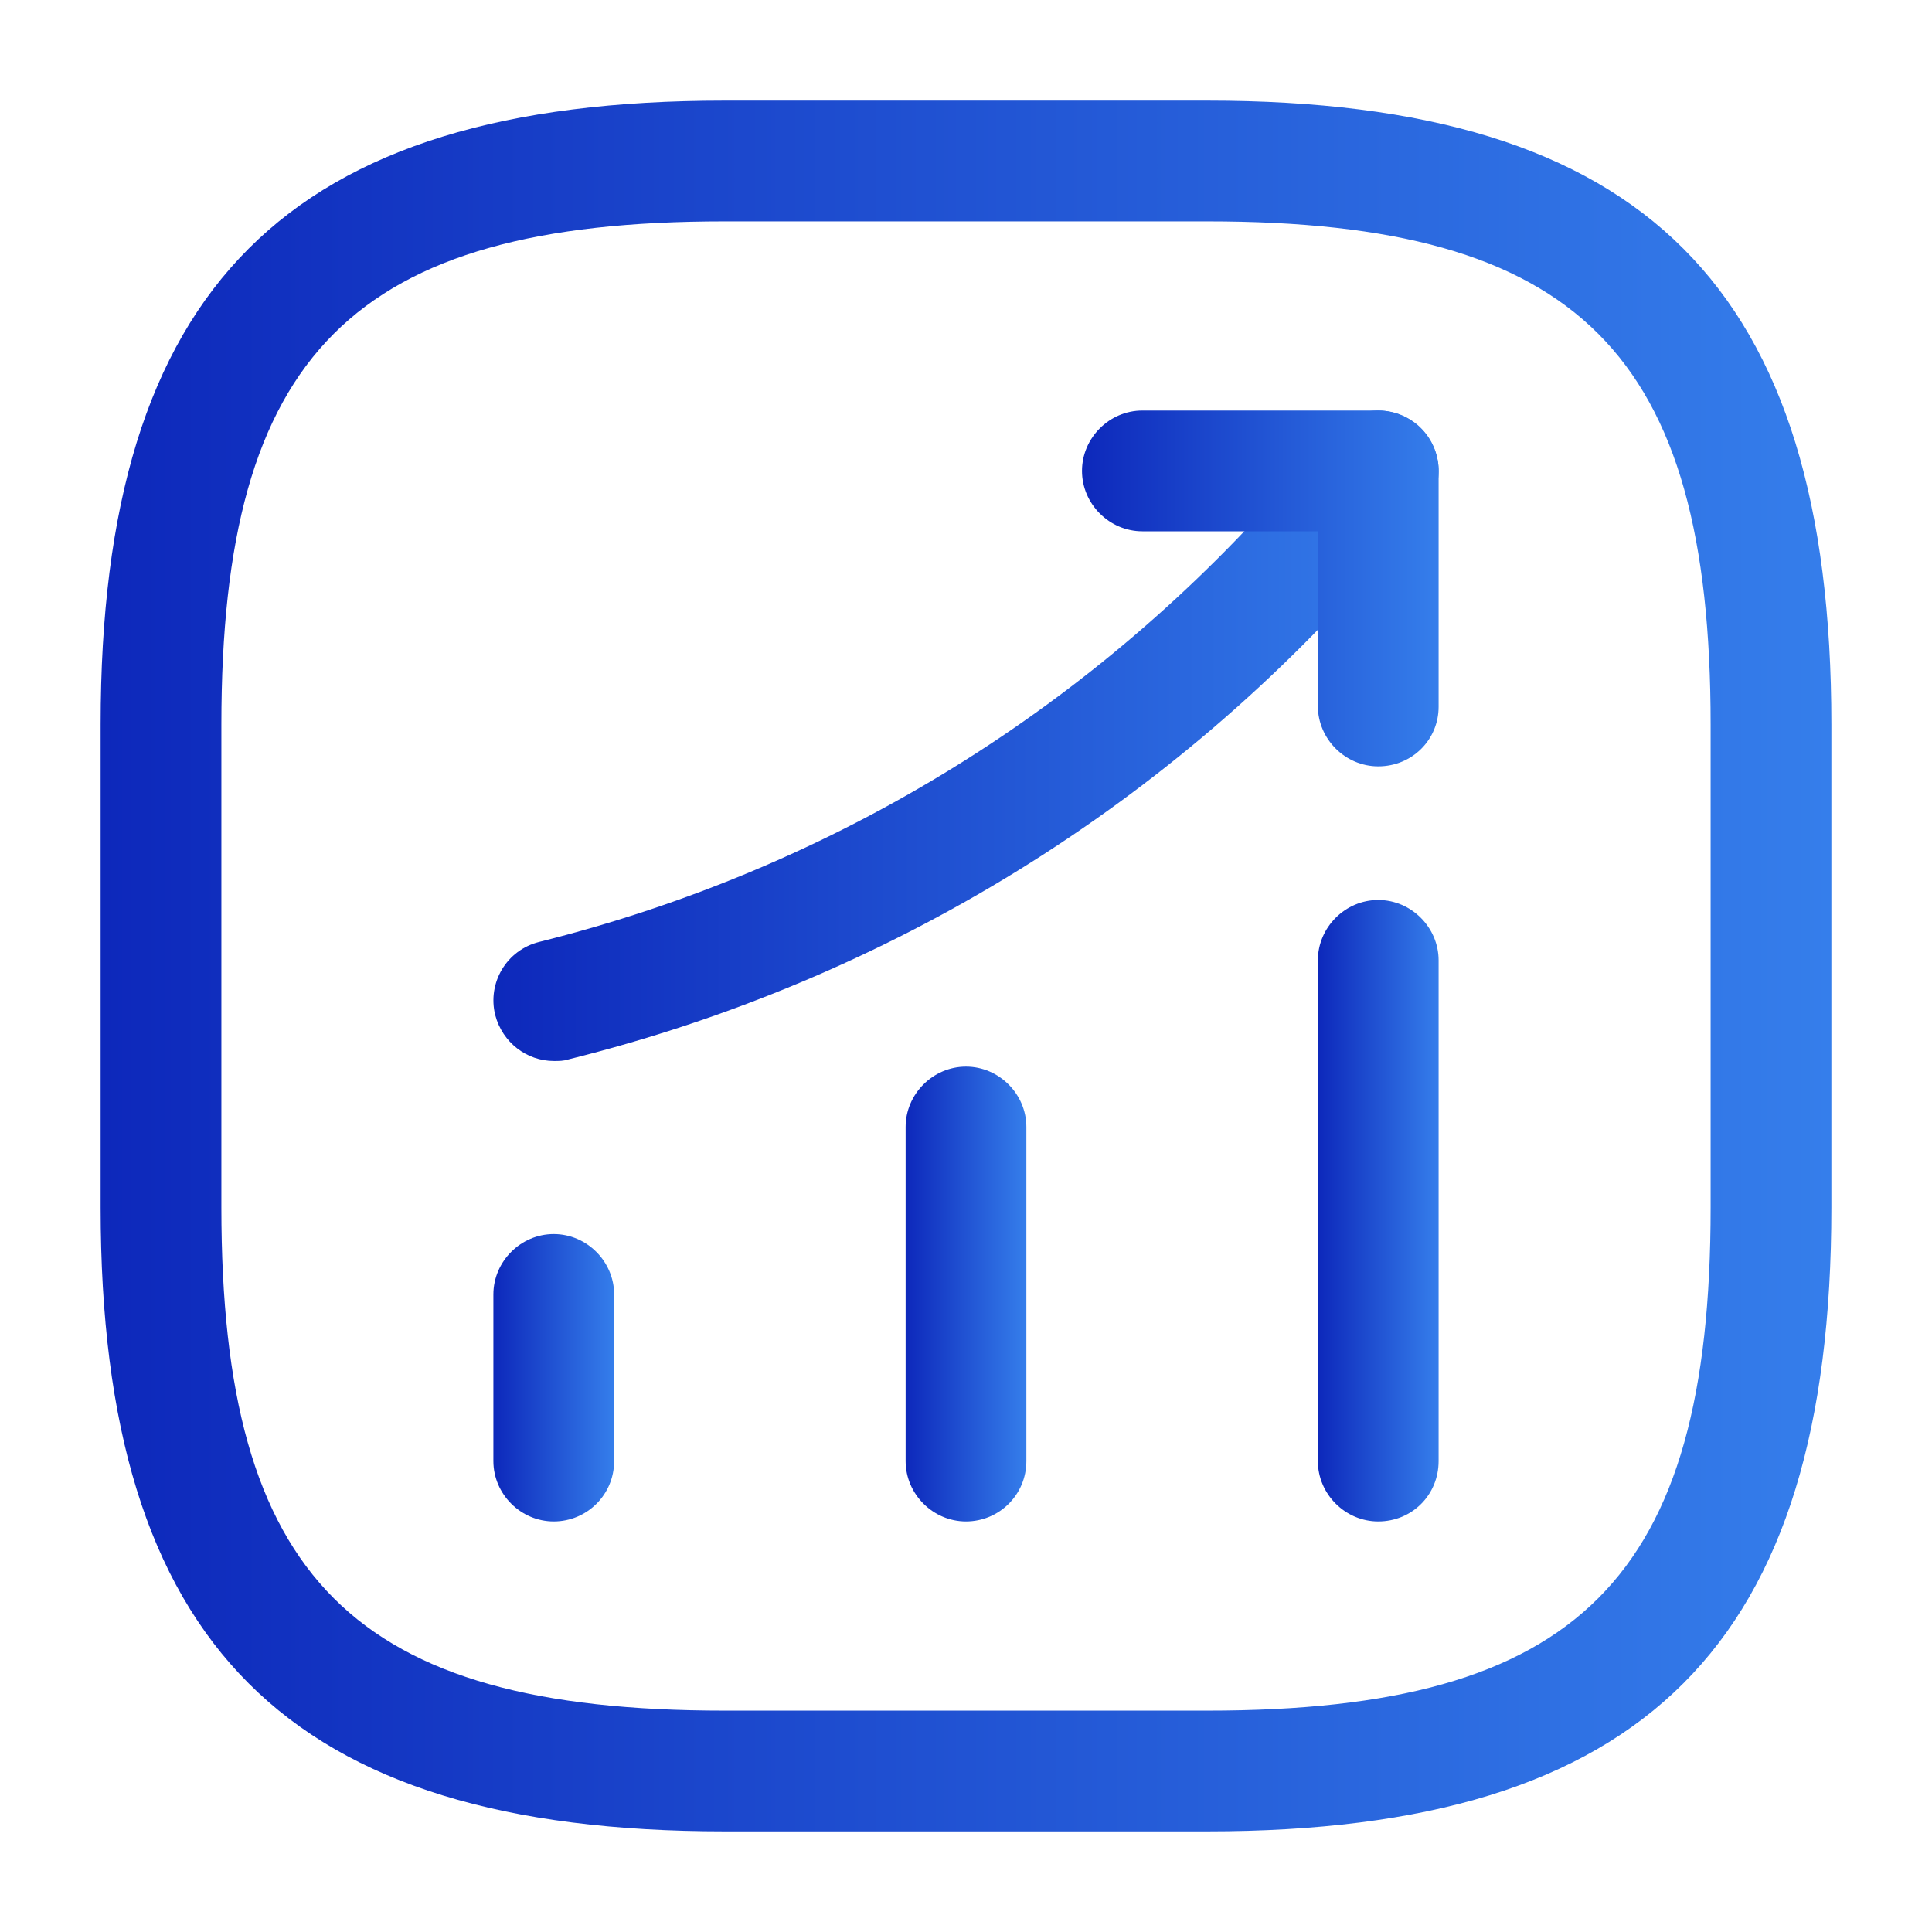 <svg width="24" height="24" viewBox="0 0 24 24" fill="none" xmlns="http://www.w3.org/2000/svg">
<path d="M6.879 18.9C6.469 18.9 6.129 18.56 6.129 18.15V16.08C6.129 15.67 6.469 15.33 6.879 15.33C7.289 15.33 7.629 15.67 7.629 16.08V18.15C7.629 18.57 7.289 18.9 6.879 18.9Z" fill="url(#paint0_linear_30854_16253)"/>
<path d="M12 18.9C11.59 18.9 11.25 18.56 11.25 18.15V14C11.25 13.59 11.59 13.25 12 13.25C12.41 13.25 12.75 13.59 12.75 14V18.15C12.75 18.57 12.41 18.9 12 18.9Z" fill="url(#paint1_linear_30854_16253)"/>
<path d="M17.121 18.9C16.711 18.9 16.371 18.56 16.371 18.15V11.93C16.371 11.52 16.711 11.18 17.121 11.18C17.531 11.18 17.871 11.52 17.871 11.93V18.15C17.871 18.57 17.541 18.9 17.121 18.9Z" fill="url(#paint2_linear_30854_16253)"/>
<path d="M6.882 13.18C6.542 13.18 6.242 12.95 6.152 12.61C6.052 12.21 6.292 11.8 6.702 11.7C10.382 10.78 13.621 8.77 16.091 5.9L16.552 5.36C16.822 5.05 17.291 5.01 17.611 5.28C17.922 5.55 17.962 6.02 17.692 6.34L17.232 6.88C14.562 10 11.041 12.17 7.062 13.16C7.002 13.18 6.942 13.18 6.882 13.18Z" fill="url(#paint3_linear_30854_16253)"/>
<path d="M17.121 9.52C16.711 9.52 16.371 9.18 16.371 8.77V6.6H14.191C13.781 6.6 13.441 6.26 13.441 5.85C13.441 5.44 13.781 5.1 14.191 5.1H17.121C17.531 5.1 17.871 5.44 17.871 5.85V8.78C17.871 9.19 17.541 9.52 17.121 9.52Z" fill="url(#paint4_linear_30854_16253)"/>
<path d="M15 22.75H9C3.57 22.75 1.25 20.43 1.25 15V9C1.25 3.57 3.57 1.25 9 1.25H15C20.43 1.25 22.75 3.57 22.75 9V15C22.75 20.43 20.43 22.75 15 22.75ZM9 2.75C4.39 2.75 2.75 4.39 2.75 9V15C2.75 19.61 4.39 21.25 9 21.25H15C19.61 21.25 21.25 19.61 21.25 15V9C21.25 4.39 19.61 2.75 15 2.75H9Z" fill="url(#paint5_linear_30854_16253)"/>
<defs>
<linearGradient id="paint0_linear_30854_16253" x1="6.129" y1="17.115" x2="7.629" y2="17.115" gradientUnits="userSpaceOnUse">
<stop stop-color="#0D28BB"/>
<stop offset="1" stop-color="#357EEB"/>
</linearGradient>
<linearGradient id="paint1_linear_30854_16253" x1="11.25" y1="16.075" x2="12.75" y2="16.075" gradientUnits="userSpaceOnUse">
<stop stop-color="#0D28BB"/>
<stop offset="1" stop-color="#357EEB"/>
</linearGradient>
<linearGradient id="paint2_linear_30854_16253" x1="16.371" y1="15.04" x2="17.871" y2="15.04" gradientUnits="userSpaceOnUse">
<stop stop-color="#0D28BB"/>
<stop offset="1" stop-color="#357EEB"/>
</linearGradient>
<linearGradient id="paint3_linear_30854_16253" x1="6.129" y1="9.14" x2="17.871" y2="9.14" gradientUnits="userSpaceOnUse">
<stop stop-color="#0D28BB"/>
<stop offset="1" stop-color="#357EEB"/>
</linearGradient>
<linearGradient id="paint4_linear_30854_16253" x1="13.441" y1="7.31" x2="17.871" y2="7.31" gradientUnits="userSpaceOnUse">
<stop stop-color="#0D28BB"/>
<stop offset="1" stop-color="#357EEB"/>
</linearGradient>
<linearGradient id="paint5_linear_30854_16253" x1="1.25" y1="12" x2="22.75" y2="12" gradientUnits="userSpaceOnUse">
<stop stop-color="#0D28BB"/>
<stop offset="1" stop-color="#357EEB"/>
</linearGradient>
</defs>
</svg>
